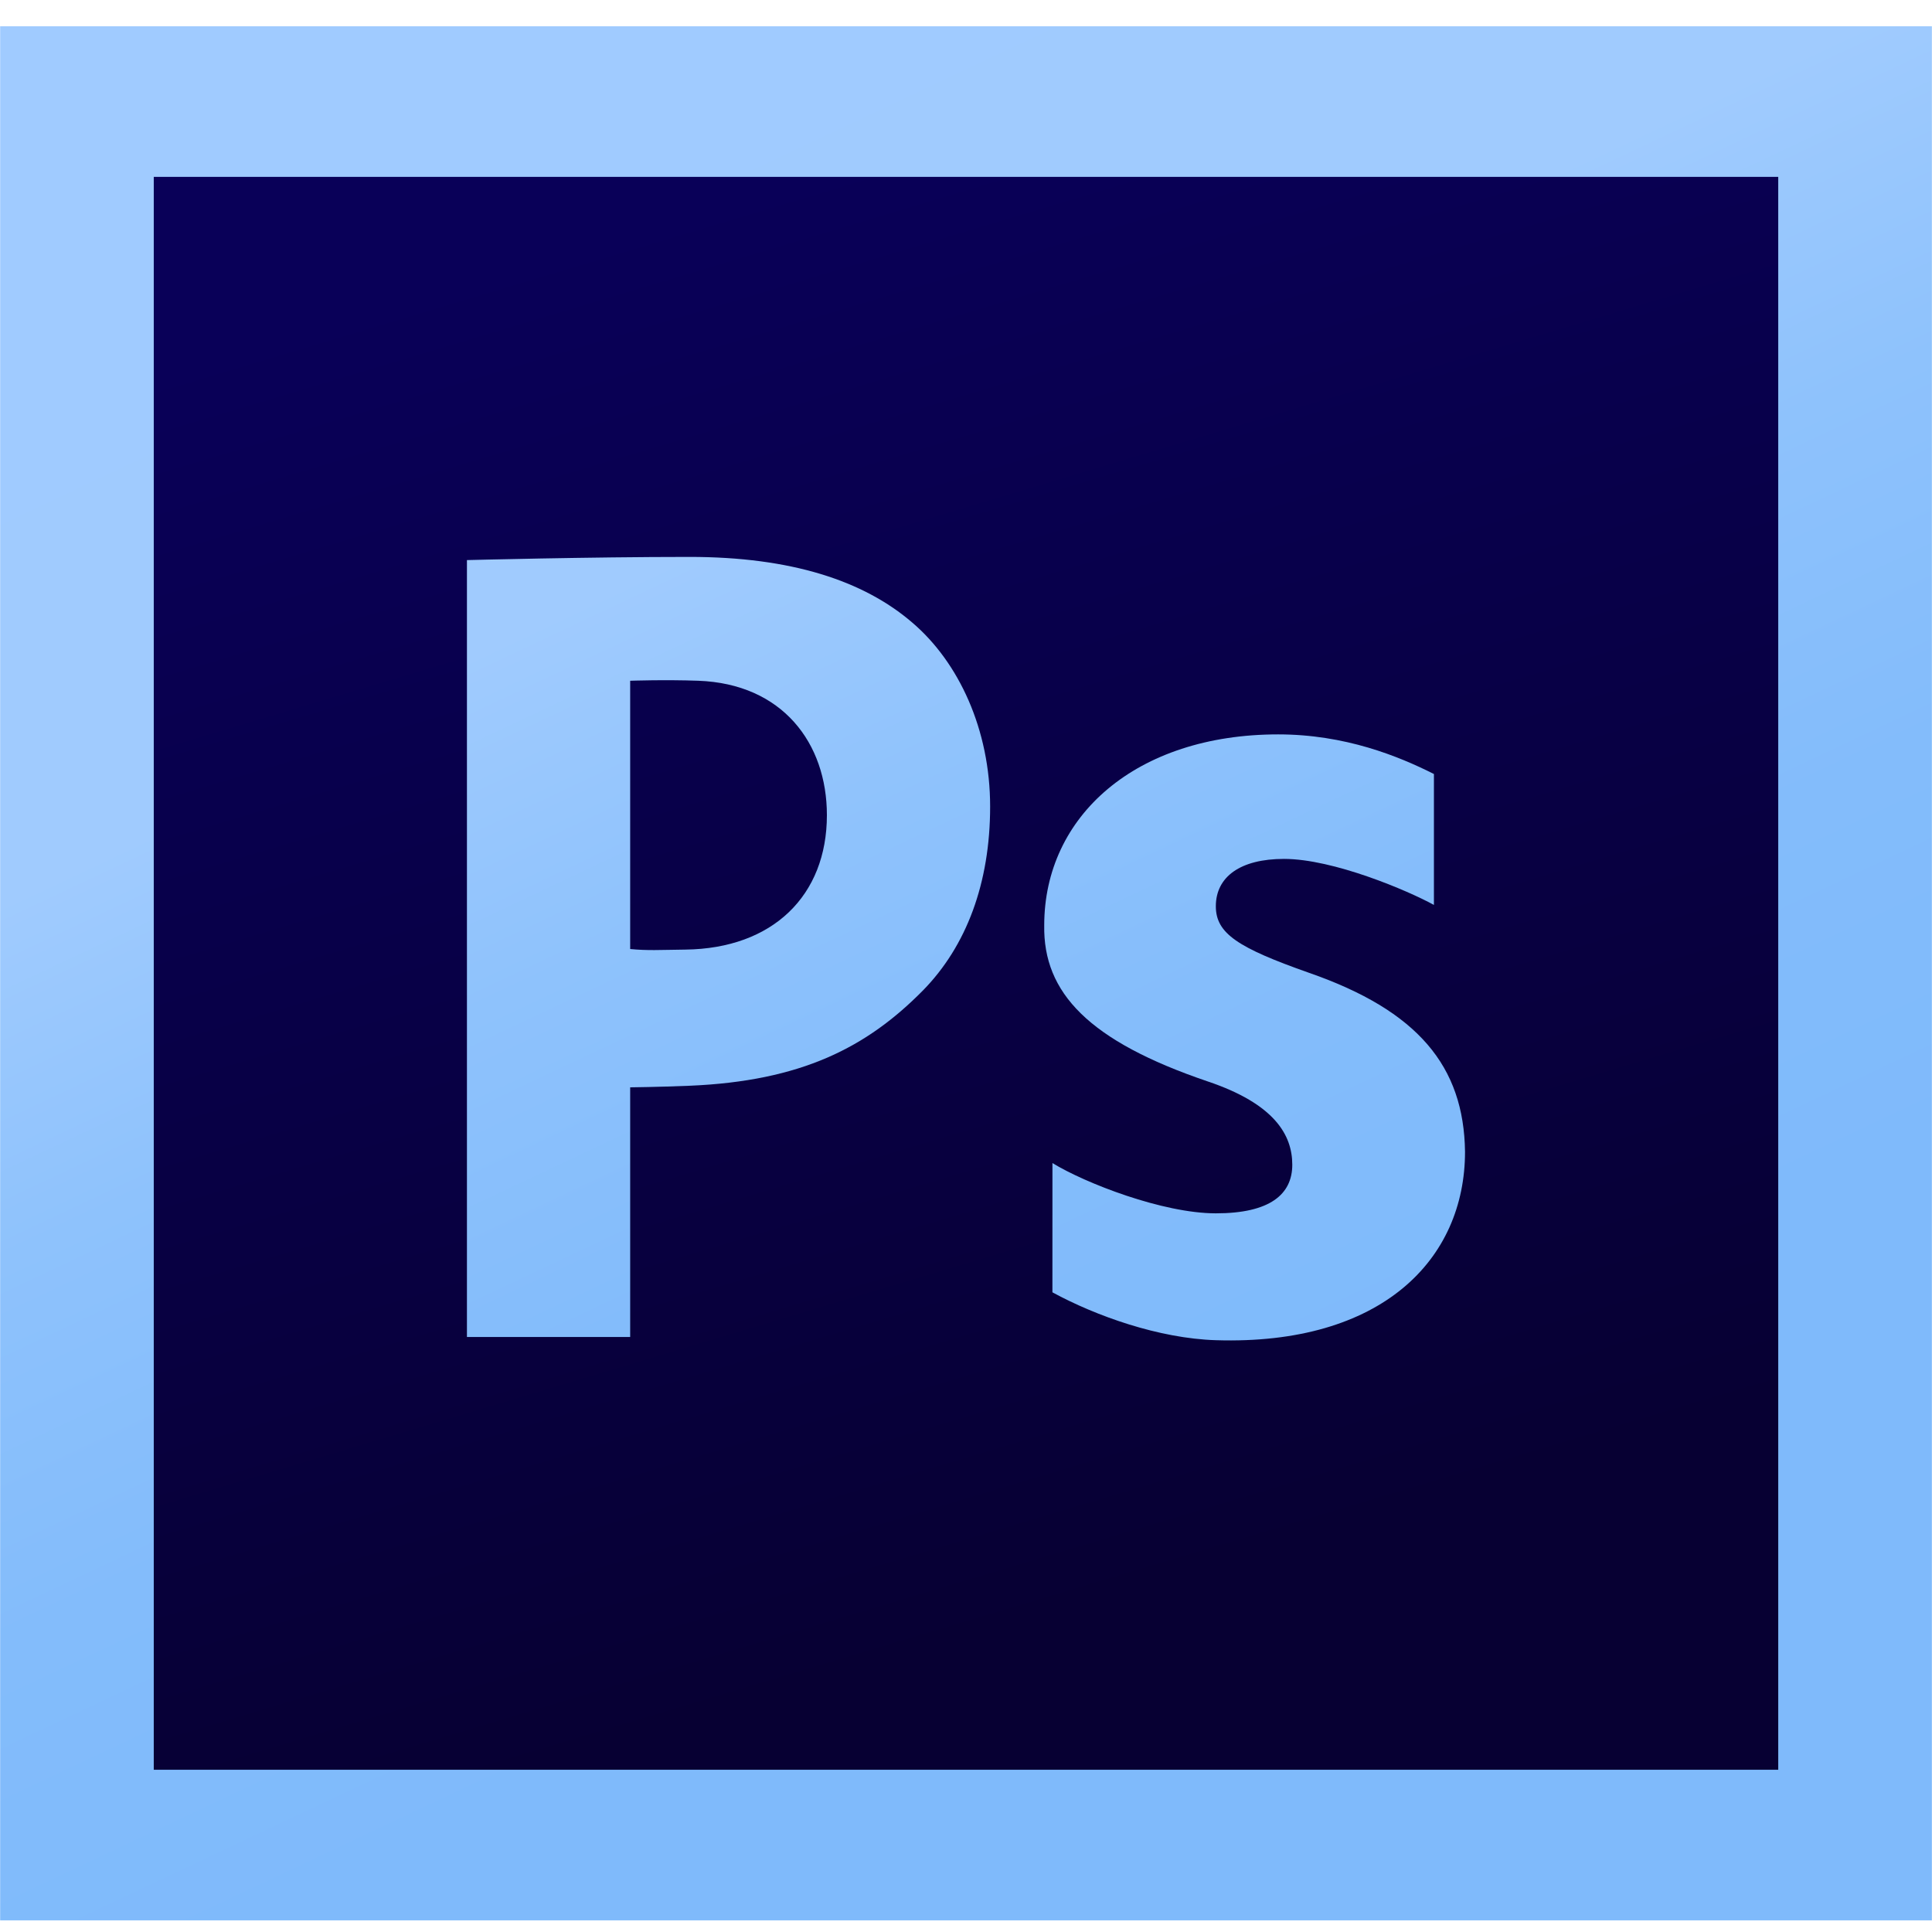 <svg width="51" height="51" viewBox="0 0 51 51" fill="none" xmlns="http://www.w3.org/2000/svg">
<g clip-path="url(#clip0_22_665)">
<path d="M0.004 0.693H50.997V50.693H0.004V0.693Z" fill="url(#paint0_linear_22_665)"/>
<path d="M4.059 4.669H46.941V46.717H4.059V4.669Z" fill="url(#paint1_linear_22_665)"/>
<path d="M12.326 14.785C12.326 14.785 15.55 14.701 18.204 14.701C20.886 14.701 22.799 15.33 24.082 16.435C25.309 17.48 26.137 19.261 26.137 21.289C26.137 23.316 25.509 24.975 24.367 26.142C22.884 27.647 21.155 28.538 18.204 28.661C17.389 28.695 16.635 28.703 16.635 28.703V35.294H12.326L12.326 14.785ZM16.635 25.052C17.103 25.097 17.396 25.075 18.09 25.067C20.402 25.04 21.828 23.638 21.828 21.518C21.828 19.614 20.652 18.051 18.433 17.97C17.549 17.938 16.635 17.97 16.635 17.97V25.052Z" fill="url(#paint2_linear_22_665)"/>
<path d="M27.782 30.702C28.65 31.234 30.699 32.029 32.096 32.029C33.523 32.029 34.113 31.528 34.113 30.746C34.113 29.963 33.647 29.141 31.878 28.546C28.744 27.482 27.534 26.208 27.565 24.425C27.565 21.545 29.985 19.386 33.74 19.386C35.509 19.386 36.922 19.963 37.852 20.432V23.888C37.169 23.512 35.198 22.673 33.895 22.673C32.746 22.673 32.095 23.142 32.095 23.924C32.095 24.644 32.685 25.02 34.547 25.677C37.432 26.678 38.643 28.149 38.673 30.402C38.673 33.251 36.471 35.516 32.095 35.378C30.593 35.331 28.93 34.739 27.781 34.114L27.782 30.702Z" fill="url(#paint3_linear_22_665)"/>
</g>
<defs>
<linearGradient id="paint0_linear_22_665" x1="12.396" y1="-1.918" x2="31.852" y2="39.312" gradientUnits="userSpaceOnUse">
<stop stop-color="#A0CBFF"/>
<stop offset="0.394" stop-color="#A0CBFE"/>
<stop offset="0.583" stop-color="#8EC2FC"/>
<stop offset="0.784" stop-color="#83BCFB"/>
<stop offset="1" stop-color="#7FBAFB"/>
</linearGradient>
<linearGradient id="paint1_linear_22_665" x1="19.334" y1="5.262" x2="30.324" y2="41.89" gradientUnits="userSpaceOnUse">
<stop stop-color="#090058"/>
<stop offset="1" stop-color="#070033"/>
</linearGradient>
<linearGradient id="paint2_linear_22_665" x1="6.316" y1="0.273" x2="25.772" y2="41.502" gradientUnits="userSpaceOnUse">
<stop stop-color="#A0CBFF"/>
<stop offset="0.394" stop-color="#A0CBFE"/>
<stop offset="0.583" stop-color="#8EC2FC"/>
<stop offset="0.784" stop-color="#83BCFB"/>
<stop offset="1" stop-color="#7FBAFB"/>
</linearGradient>
<linearGradient id="paint3_linear_22_665" x1="17.45" y1="-5.104" x2="36.983" y2="36.288" gradientUnits="userSpaceOnUse">
<stop stop-color="#A0CBFF"/>
<stop offset="0.394" stop-color="#A0CBFE"/>
<stop offset="0.583" stop-color="#8EC2FC"/>
<stop offset="0.784" stop-color="#83BCFB"/>
<stop offset="1" stop-color="#7FBAFB"/>
</linearGradient>
<clipPath id="clip0_22_665">
<rect width="51" height="50" fill="white" transform="translate(0 0.693)"/>
</clipPath>
</defs>
</svg>
